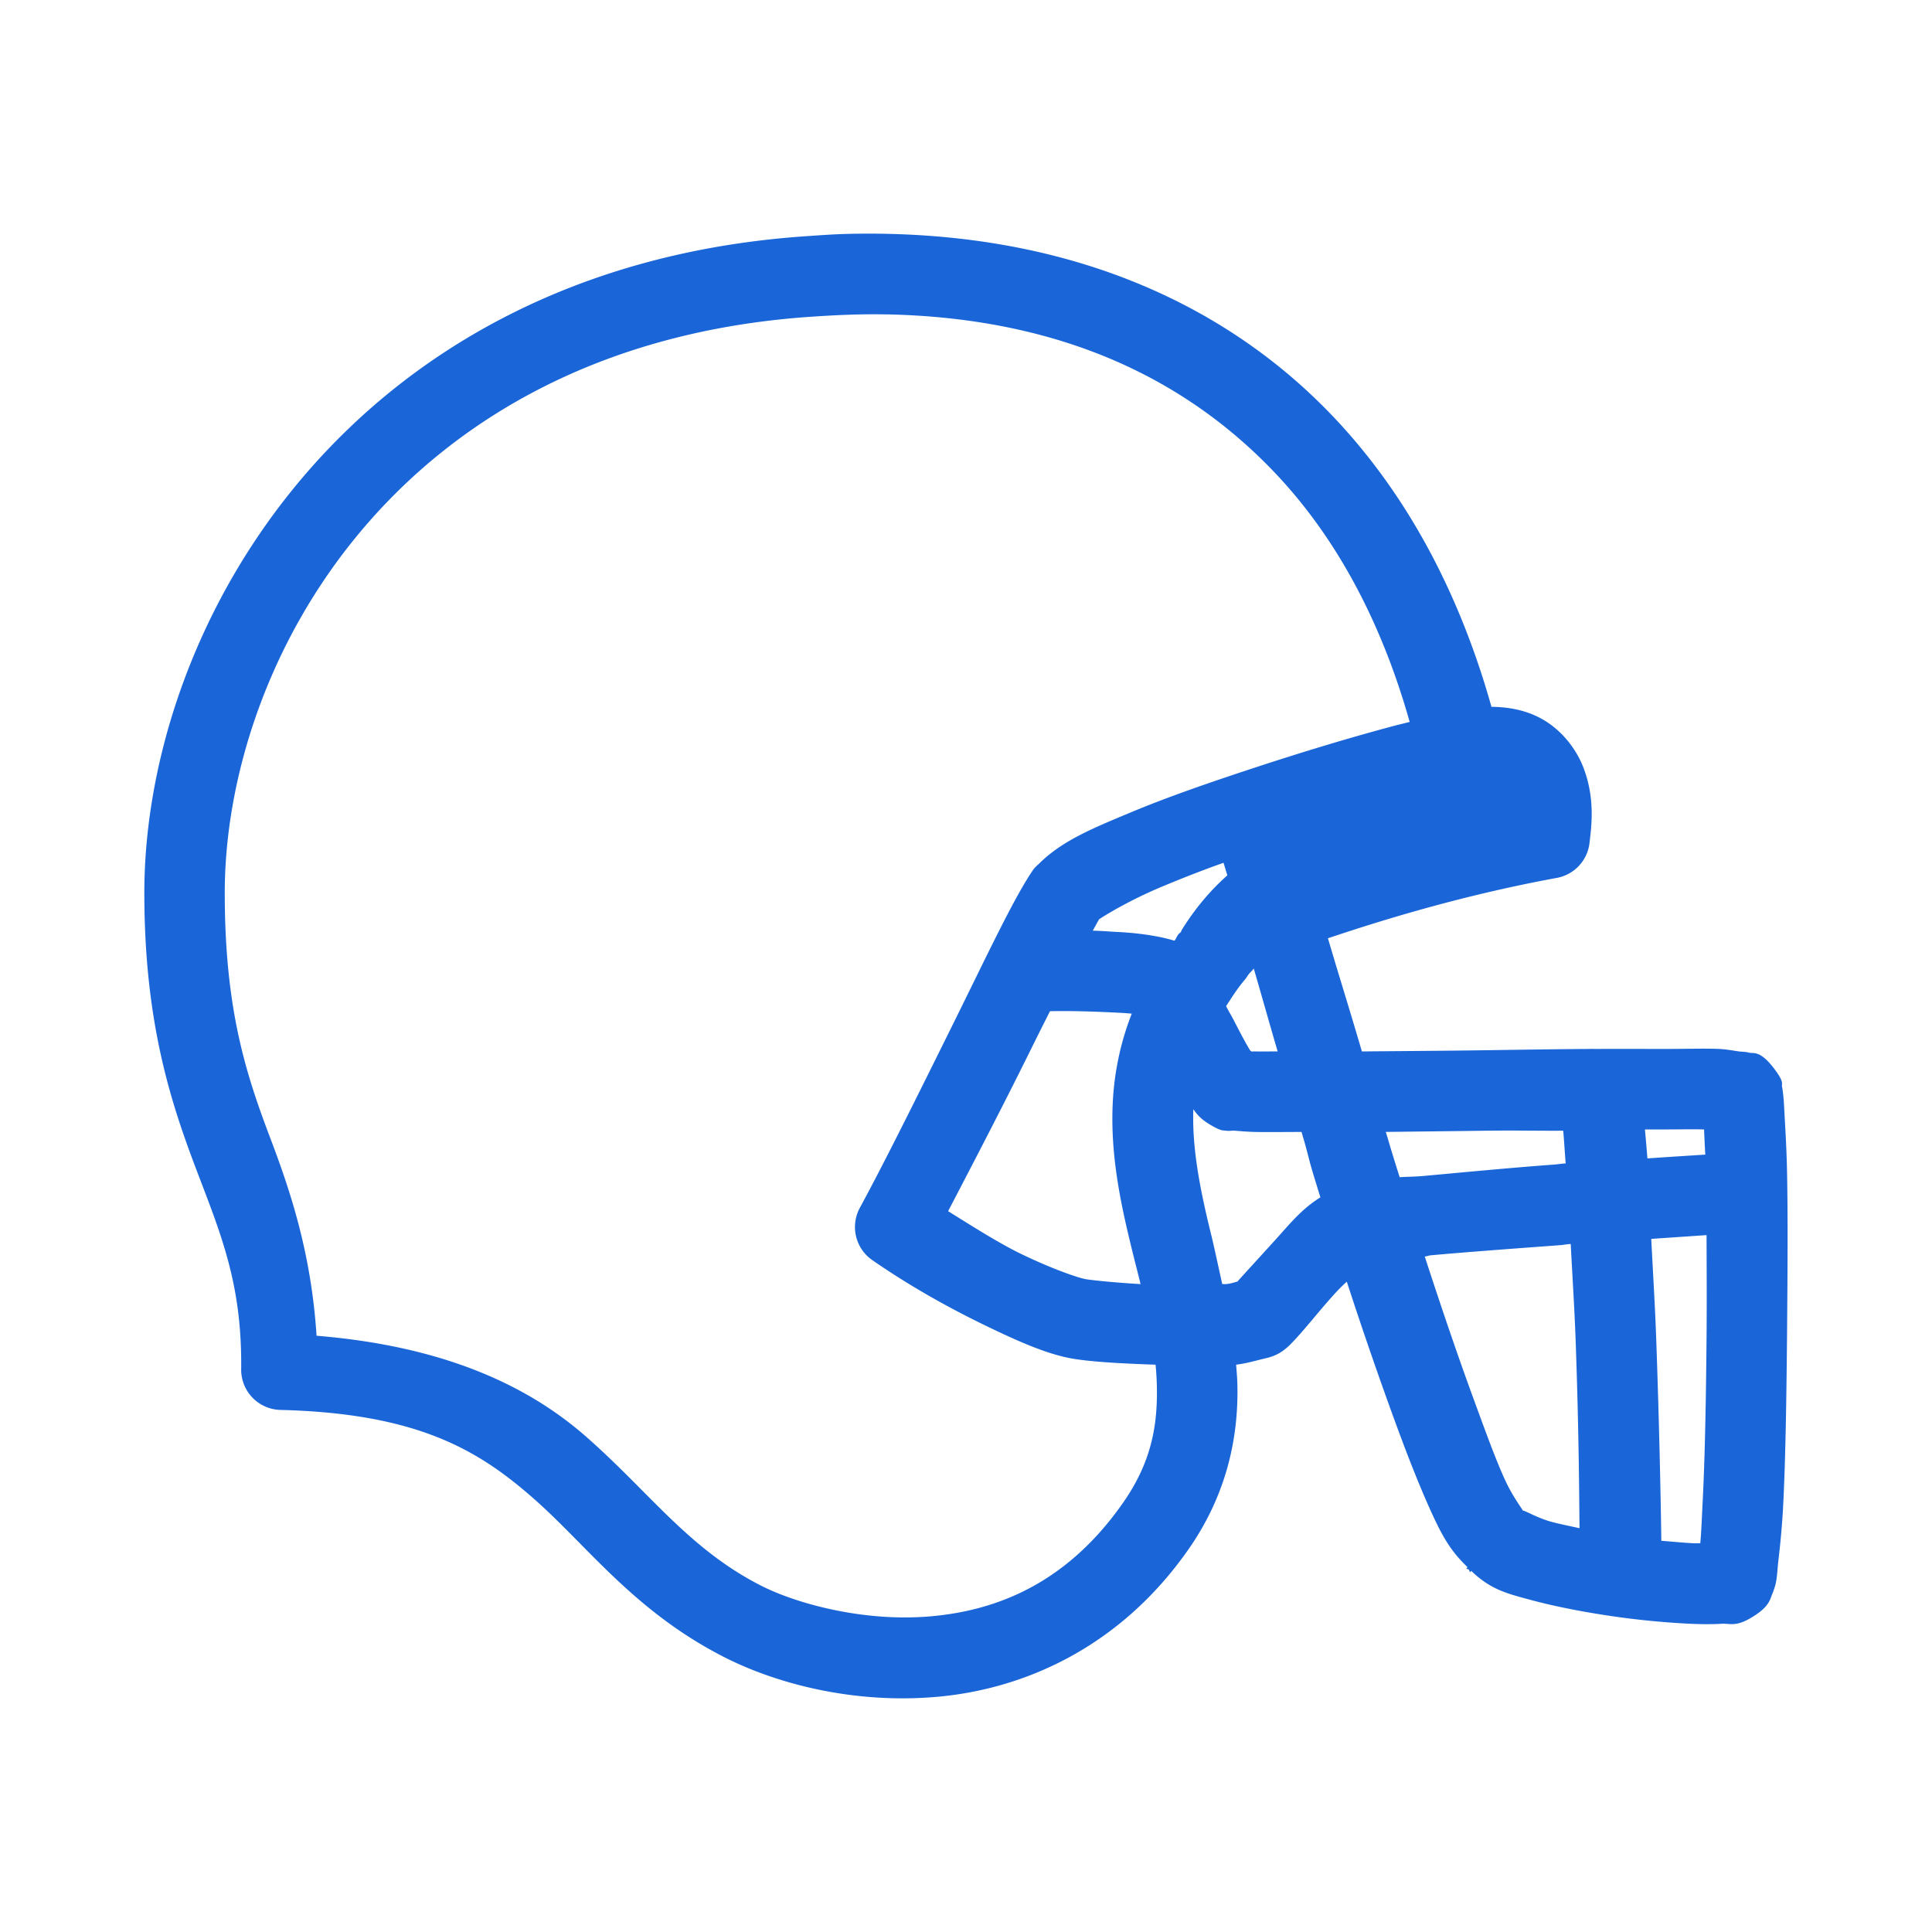 <?xml version="1.0" encoding="UTF-8" standalone="no"?>
<!-- Created with Inkscape (http://www.inkscape.org/) -->

<svg
   xmlns:dc="http://purl.org/dc/elements/1.1/"
   xmlns:cc="http://creativecommons.org/ns#"
   xmlns:rdf="http://www.w3.org/1999/02/22-rdf-syntax-ns#"
   xmlns:svg="http://www.w3.org/2000/svg"
   xmlns="http://www.w3.org/2000/svg"
   xmlns:sodipodi="http://sodipodi.sourceforge.net/DTD/sodipodi-0.dtd"
   xmlns:inkscape="http://www.inkscape.org/namespaces/inkscape"
   width="48"
   height="48"
   id="svg5482"
   version="1.1"
   inkscape:version="0.48.5 r10040"
   sodipodi:docname="helmet-blue.svg">
  <defs
     id="defs5484" />
  <sodipodi:namedview
     id="base"
     pagecolor="#ffffff"
     bordercolor="#666666"
     borderopacity="1.0"
     inkscape:pageopacity="0.0"
     inkscape:pageshadow="2"
     inkscape:zoom="8.3174723"
     inkscape:cx="14.113298"
     inkscape:cy="32"
     inkscape:current-layer="layer1"
     showgrid="true"
     inkscape:document-units="px"
     inkscape:grid-bbox="true"
     inkscape:window-width="1440"
     inkscape:window-height="851"
     inkscape:window-x="0"
     inkscape:window-y="0"
     inkscape:window-maximized="1" />
  <g
     id="layer1"
     inkscape:label="Layer 1"
     inkscape:groupmode="layer"
     transform="translate(0,-16)">
    <path
       style="font-size:medium;font-style:normal;font-variant:normal;font-weight:normal;font-stretch:normal;text-indent:0;text-align:start;text-decoration:none;line-height:normal;letter-spacing:normal;word-spacing:normal;text-transform:none;direction:ltr;block-progression:tb;writing-mode:lr-tb;text-anchor:start;baseline-shift:baseline;color:#000000;fill:#1a66d8;fill-opacity:1;stroke:none;stroke-width:2;marker:none;visibility:visible;display:inline;overflow:visible;enable-background:accumulate;font-family:Sans;-inkscape-font-specification:Sans"
       d="m 21.055,21.811 c -0.362,0.009 -0.718,0.036 -1.094,0.062 -11.252,0.8 -16.375,9.625 -16.375,16.312 0,3.224 0.663,5.21 1.281,6.844 0.619,1.634 1.151,2.863 1.125,5 a 1,1 0 0 0 0.969,1 c 3.419,0.084 4.928,1.003 6.281,2.188 1.353,1.184 2.514,2.824 4.781,3.969 1.222,0.617 3.142,1.163 5.281,0.969 2.139,-0.195 4.513,-1.22 6.219,-3.656 0.958,-1.368 1.254,-2.8 1.219,-4.125 -0.004,-0.16 -0.019,-0.311 -0.031,-0.469 0.203,-0.024 0.4,-0.075 0.594,-0.125 0.213,-0.055 0.451,-0.076 0.75,-0.375 0.331,-0.331 0.68,-0.795 1.094,-1.25 0.106,-0.117 0.201,-0.212 0.312,-0.312 0.409,1.26 0.834,2.481 1.219,3.531 0.318,0.869 0.627,1.644 0.906,2.25 0.257,0.557 0.463,0.92 0.875,1.312 l -0.031,0.031 c 0.021,0.023 0.042,0.01 0.062,0.031 0.019,0.017 0.011,0.045 0.031,0.062 l 0.031,-0.031 c 0.484,0.47 0.908,0.567 1.469,0.719 0.609,0.165 1.332,0.304 2.031,0.406 0.699,0.102 1.37,0.161 1.938,0.188 0.284,0.013 0.55,0.014 0.781,0 0.231,-0.014 0.364,0.101 0.844,-0.219 0.339,-0.226 0.36,-0.388 0.406,-0.5 0.046,-0.112 0.075,-0.199 0.094,-0.281 0.038,-0.165 0.04,-0.339 0.062,-0.531 0.045,-0.385 0.096,-0.861 0.125,-1.438 0.058,-1.154 0.08,-2.665 0.094,-4.156 0.013,-1.491 0.024,-2.981 0,-4.125 -0.012,-0.572 -0.042,-1.04 -0.062,-1.406 -0.01,-0.183 -0.016,-0.334 -0.031,-0.469 -0.008,-0.068 -0.015,-0.14 -0.031,-0.219 -0.016,-0.079 0.064,-0.103 -0.188,-0.438 -0.358,-0.477 -0.524,-0.38 -0.625,-0.406 -0.101,-0.026 -0.175,-0.022 -0.25,-0.031 -0.149,-0.019 -0.31,-0.054 -0.5,-0.062 -0.381,-0.017 -0.875,0.002 -1.469,0 -0.451,-0.001 -1.091,-0.003 -1.625,0 a 1,1 0 0 0 -0.125,0 c -0.839,0.005 -1.612,0.018 -2.531,0.031 -1.126,0.016 -2.14,0.021 -3.125,0.031 -0.372,-1.266 -0.519,-1.711 -0.844,-2.812 1.175,-0.393 3.222,-1.047 5.688,-1.5 a 1,1 0 0 0 0.812,-0.875 c 0.042,-0.377 0.15,-1.085 -0.156,-1.875 -0.153,-0.395 -0.46,-0.834 -0.906,-1.125 -0.39,-0.255 -0.859,-0.372 -1.375,-0.375 -0.712,-2.535 -1.944,-5.148 -4,-7.281 -2.623,-2.721 -6.568,-4.598 -12,-4.469 z m 1,2 c 4.423,0.097 7.453,1.686 9.562,3.875 1.724,1.789 2.781,4.032 3.406,6.25 -0.131,0.035 -0.232,0.056 -0.375,0.094 -0.955,0.254 -2.087,0.59 -3.25,0.969 -1.163,0.379 -2.339,0.78 -3.312,1.188 -0.974,0.407 -1.706,0.706 -2.281,1.281 a 1,1 0 0 0 -0.125,0.125 c -0.475,0.686 -1.12,2.066 -1.938,3.719 -0.818,1.653 -1.72,3.48 -2.375,4.688 a 1,1 0 0 0 0.312,1.312 c 0.971,0.672 1.958,1.212 2.812,1.625 0.854,0.413 1.53,0.704 2.125,0.812 0.463,0.084 1.248,0.128 2.094,0.156 0.016,0.164 0.027,0.34 0.031,0.5 0.026,1.004 -0.131,1.92 -0.844,2.938 -1.371,1.958 -3.073,2.66 -4.75,2.812 -1.677,0.153 -3.354,-0.314 -4.219,-0.75 -1.813,-0.915 -2.798,-2.338 -4.375,-3.719 -1.432,-1.254 -3.505,-2.239 -6.688,-2.5 -0.128,-1.964 -0.605,-3.471 -1.125,-4.844 -0.602,-1.589 -1.156,-3.198 -1.156,-6.156 0,-5.677 4.235,-13.583 14.5,-14.312 0.691,-0.049 1.337,-0.076 1.969,-0.062 z m 8.344,13.625 c 0.009,0.031 0.079,0.263 0.094,0.312 -0.416,0.369 -0.794,0.813 -1.125,1.344 -0.016,0.02 -0.015,0.043 -0.031,0.062 -0.016,0.027 -0.046,0.035 -0.062,0.062 -0.039,0.05 -0.056,0.106 -0.094,0.156 -0.127,-0.038 -0.252,-0.069 -0.375,-0.094 -0.329,-0.066 -0.679,-0.106 -1.062,-0.125 -0.192,-0.01 -0.393,-0.027 -0.594,-0.031 0.038,-0.066 0.134,-0.246 0.156,-0.281 0.094,-0.067 0.715,-0.458 1.562,-0.812 0.465,-0.194 0.979,-0.398 1.531,-0.594 z m 0.75,2.625 c 0.257,0.884 0.338,1.186 0.594,2.062 -0.167,-0.002 -0.403,0.003 -0.531,0 -0.058,-0.002 -0.076,0.002 -0.125,0 -0.009,-0.015 -0.021,-0.015 -0.031,-0.031 -0.116,-0.19 -0.261,-0.468 -0.406,-0.75 -0.072,-0.14 -0.124,-0.215 -0.188,-0.344 0.132,-0.203 0.263,-0.414 0.438,-0.625 a 1,1 0 0 0 0.094,-0.125 c 0.043,-0.073 0.11,-0.119 0.156,-0.188 z m -5.062,1.062 c 0.527,-0.011 1.092,0.008 1.562,0.031 0.204,0.01 0.33,0.016 0.469,0.031 -0.285,0.726 -0.43,1.463 -0.469,2.156 -0.076,1.373 0.21,2.636 0.5,3.812 0.065,0.262 0.127,0.498 0.188,0.75 -0.633,-0.037 -1.218,-0.096 -1.375,-0.125 -0.186,-0.034 -0.833,-0.257 -1.594,-0.625 -0.543,-0.263 -1.187,-0.672 -1.812,-1.062 0.622,-1.194 1.333,-2.558 2,-3.906 0.195,-0.395 0.348,-0.702 0.531,-1.062 z m 3.562,2.438 c 0.084,0.112 0.163,0.229 0.406,0.375 0.296,0.178 0.328,0.143 0.406,0.156 0.078,0.013 0.148,-0.006 0.219,0 0.141,0.011 0.307,0.026 0.5,0.031 0.298,0.007 0.727,4.01e-4 1.156,0 0.181,0.601 0.152,0.599 0.344,1.219 0.042,0.137 0.082,0.269 0.125,0.406 -0.472,0.291 -0.779,0.682 -1.125,1.062 -0.426,0.469 -0.789,0.865 -0.938,1.031 -0.065,0.014 -0.15,0.05 -0.281,0.062 -0.024,0.002 -0.068,-0.002 -0.094,0 -0.097,-0.426 -0.182,-0.847 -0.281,-1.25 -0.272,-1.104 -0.471,-2.123 -0.438,-3.094 z m 11.219,0.5 c 0.108,5.1e-5 0.273,-2.9e-4 0.375,0 0.461,0.001 0.785,-0.009 1.094,0 0.008,0.174 0.017,0.415 0.031,0.625 -0.201,0.013 -0.92,0.058 -1.438,0.094 -0.02,-0.251 -0.042,-0.505 -0.062,-0.719 z m -3.875,0.031 c 0.673,-0.01 1.205,0.005 1.844,0 0.022,0.22 0.038,0.529 0.062,0.812 -0.158,0.012 -0.153,0.019 -0.312,0.031 -1.139,0.085 -2.29,0.197 -3.219,0.281 -0.232,0.021 -0.395,0.018 -0.594,0.031 -0.053,-0.169 -0.104,-0.331 -0.156,-0.5 -0.098,-0.317 -0.092,-0.311 -0.188,-0.625 0.851,-0.01 1.64,-0.018 2.562,-0.031 z m 5.406,2.594 c 0.002,0.832 0.008,1.613 0,2.531 -0.013,1.473 -0.038,2.926 -0.094,4.031 -0.023,0.449 -0.034,0.801 -0.062,1.094 -0.059,-0.002 -0.09,0.003 -0.156,0 -0.239,-0.011 -0.515,-0.038 -0.812,-0.062 -0.006,-0.528 -0.039,-2.539 -0.125,-4.969 -0.031,-0.883 -0.083,-1.695 -0.125,-2.531 0.502,-0.035 1.158,-0.079 1.375,-0.094 z m -3.375,0.219 c 0.042,0.815 0.094,1.599 0.125,2.469 0.083,2.351 0.086,3.987 0.094,4.594 -0.242,-0.055 -0.488,-0.102 -0.688,-0.156 -0.367,-0.099 -0.679,-0.293 -0.719,-0.281 -0.037,-0.071 -0.257,-0.358 -0.438,-0.75 -0.241,-0.522 -0.505,-1.255 -0.812,-2.094 -0.372,-1.016 -0.782,-2.221 -1.188,-3.469 0.06,-0.006 0.094,-0.026 0.156,-0.031 0.909,-0.082 2.054,-0.166 3.188,-0.25 0.144,-0.011 0.138,-0.021 0.281,-0.031 z"
       id="path5431"
       inkscape:connector-curvature="0" />
  </g>
</svg>
